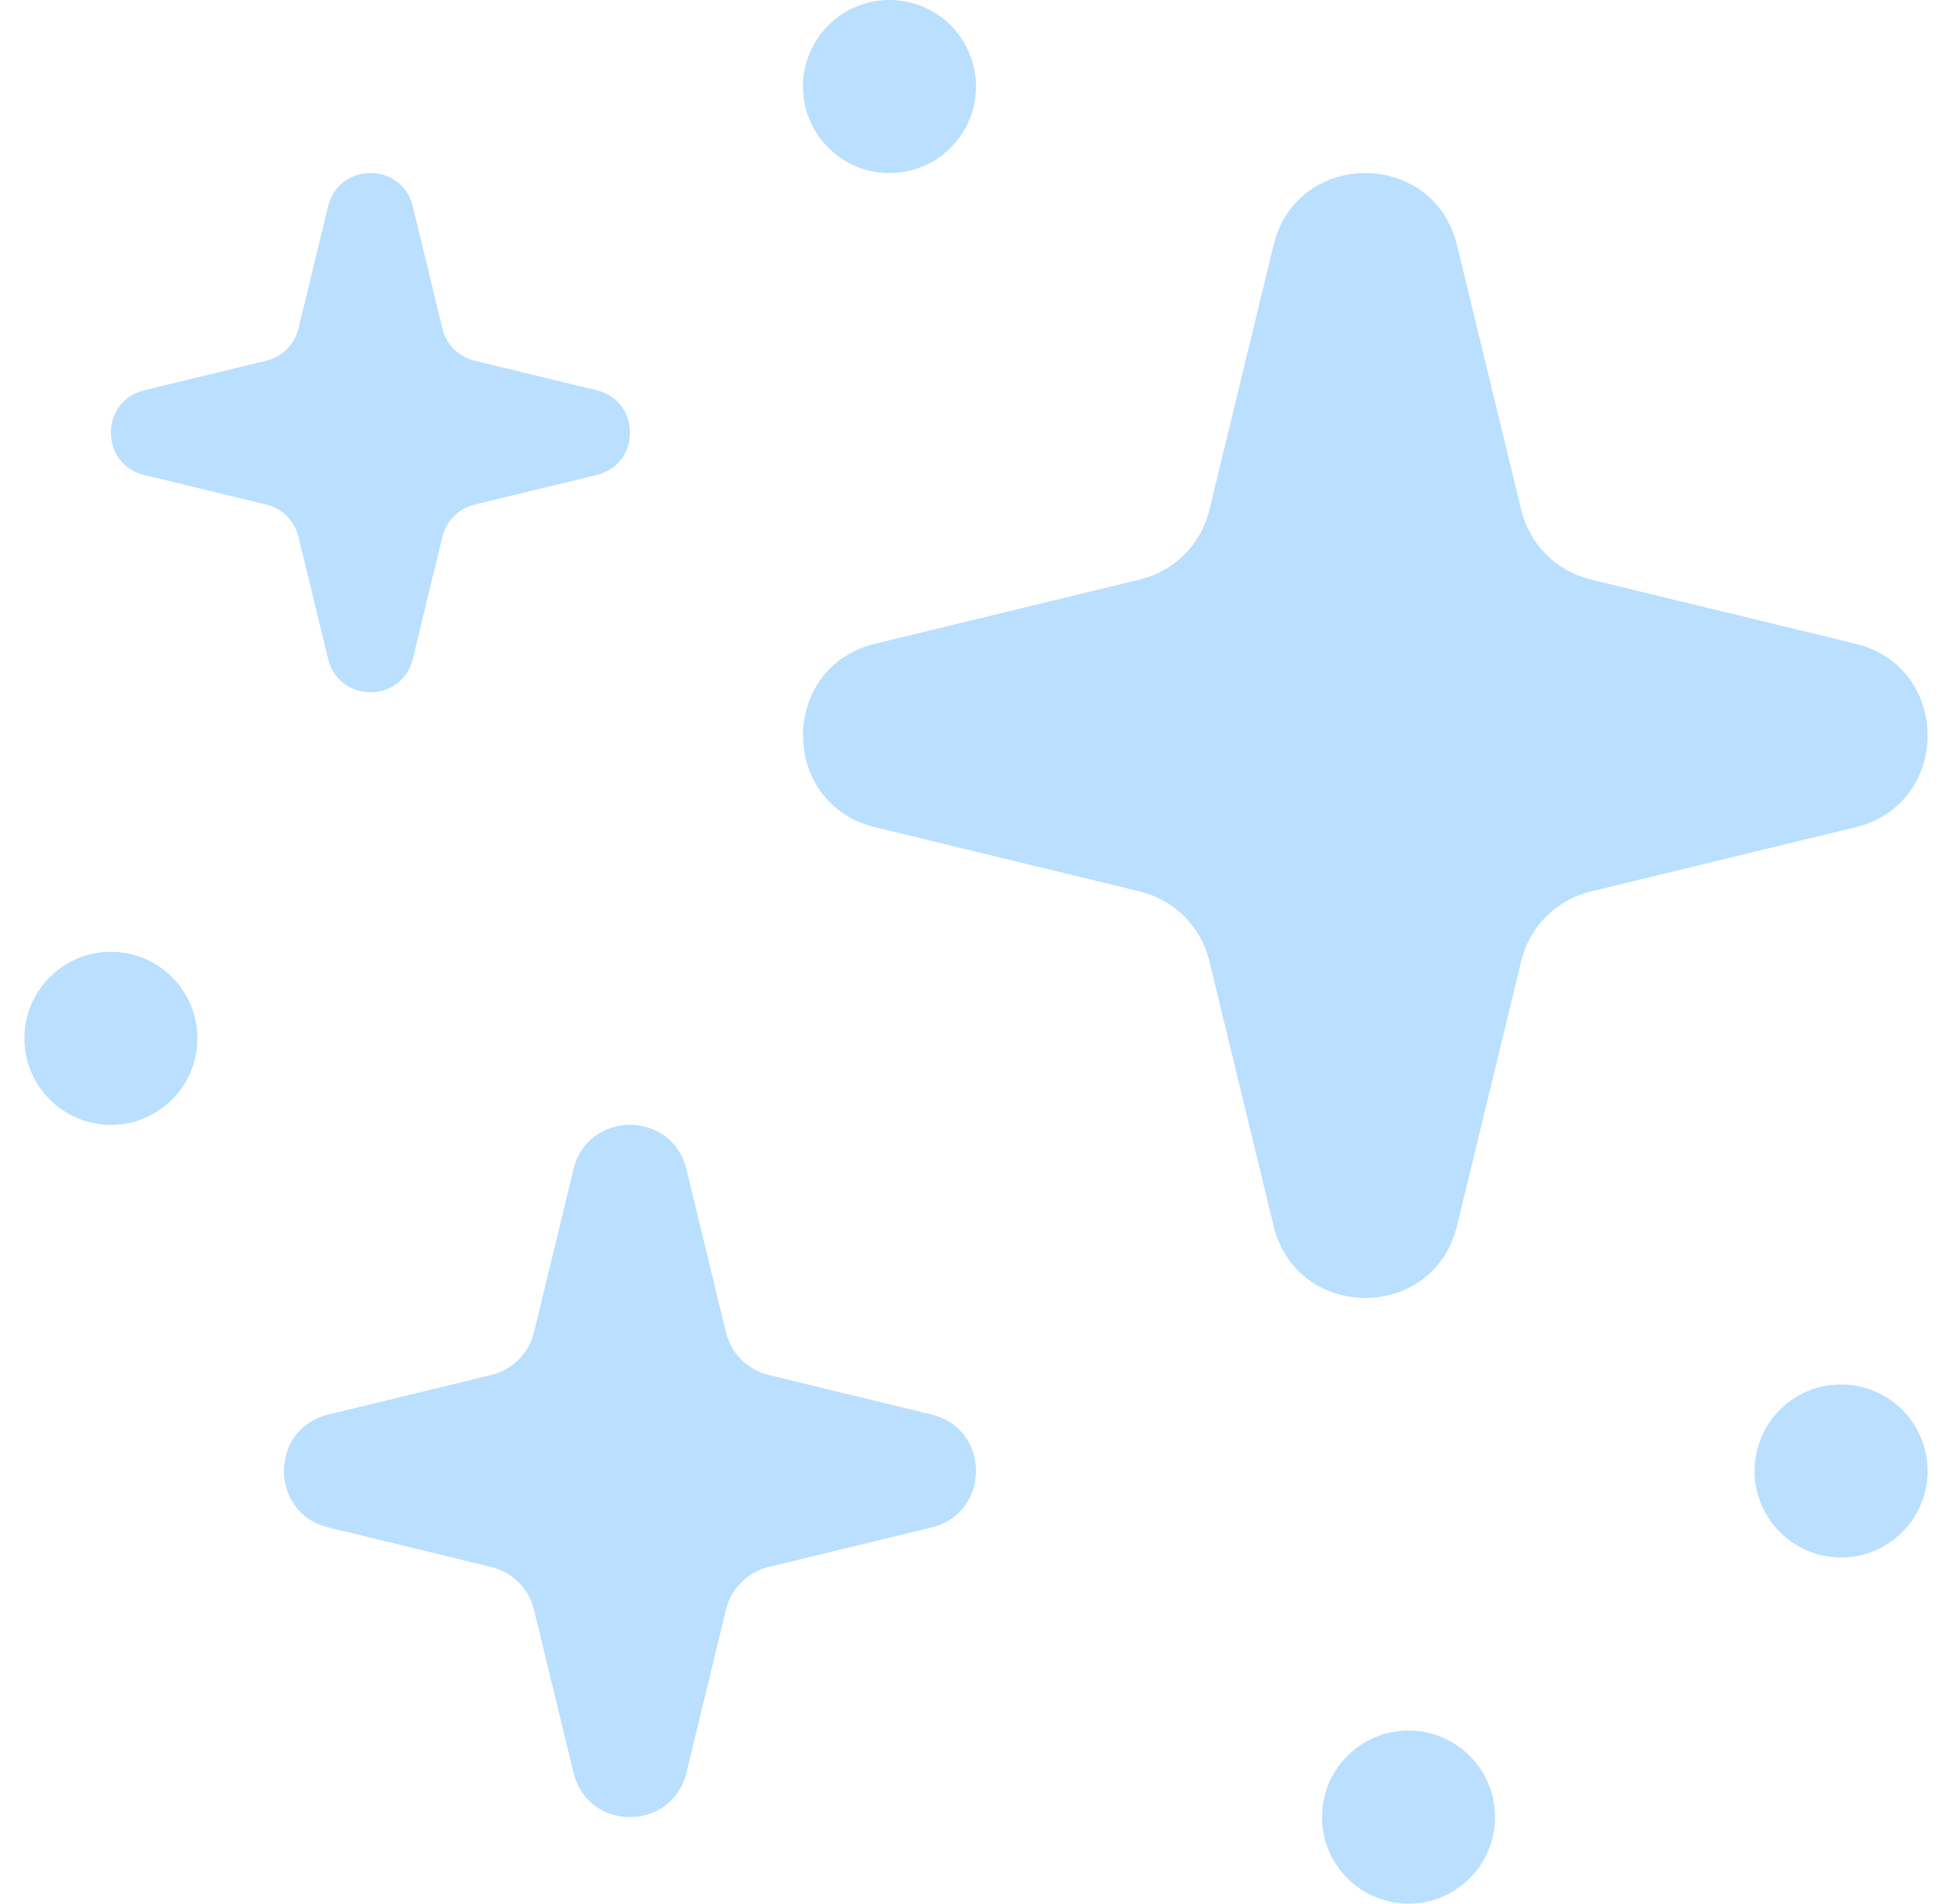 <svg width="40" height="39" viewBox="0 0 40 39" fill="none" xmlns="http://www.w3.org/2000/svg">
<path d="M29.857 5.024C29.379 3.053 26.575 3.053 26.097 5.024L24.782 10.449C24.611 11.153 24.062 11.702 23.358 11.873L17.933 13.188C15.962 13.666 15.962 16.47 17.933 16.948L23.358 18.264C24.062 18.434 24.611 18.984 24.782 19.688L26.097 25.112C26.575 27.084 29.379 27.084 29.857 25.112L31.173 19.688C31.343 18.984 31.893 18.434 32.597 18.264L38.021 16.948C39.993 16.47 39.993 13.666 38.021 13.188L32.597 11.873C31.893 11.702 31.343 11.153 31.173 10.449L29.857 5.024Z" fill="#BADFFF"/>
<path d="M14.066 23.955C13.772 22.742 12.046 22.742 11.752 23.955L10.943 27.294C10.838 27.727 10.499 28.065 10.066 28.17L6.728 28.98C5.515 29.274 5.515 30.999 6.728 31.293L10.066 32.103C10.499 32.208 10.838 32.546 10.943 32.979L11.752 36.317C12.046 37.531 13.772 37.531 14.066 36.317L14.876 32.979C14.98 32.546 15.319 32.208 15.752 32.103L19.09 31.293C20.303 30.999 20.303 29.274 19.09 28.98L15.752 28.17C15.319 28.065 14.98 27.727 14.876 27.294L14.066 23.955Z" fill="#BADFFF"/>
<path d="M8.35 4.807C8.157 4.011 7.025 4.011 6.832 4.807L6.3 6.998C6.232 7.282 6.01 7.504 5.725 7.573L3.535 8.104C2.738 8.298 2.738 9.43 3.535 9.623L5.725 10.154C6.01 10.223 6.232 10.445 6.3 10.729L6.832 12.92C7.025 13.716 8.157 13.716 8.35 12.92L8.881 10.729C8.95 10.445 9.172 10.223 9.456 10.154L11.647 9.623C12.443 9.43 12.443 8.298 11.647 8.104L9.456 7.573C9.172 7.504 8.95 7.282 8.881 6.998L8.35 4.807Z" fill="#BADFFF"/>
<path fill-rule="evenodd" clip-rule="evenodd" d="M7.591 5.196L8.024 6.984C8.198 7.699 8.756 8.257 9.471 8.43L11.258 8.864L9.471 9.297C8.756 9.471 8.198 10.029 8.024 10.743L7.591 12.531L7.157 10.743C6.984 10.029 6.426 9.471 5.711 9.297L3.923 8.864L5.711 8.43C6.426 8.257 6.984 7.699 7.157 6.984L7.591 5.196ZM6.723 4.228C6.944 3.318 8.238 3.318 8.459 4.228L9.066 6.732C9.144 7.056 9.398 7.31 9.723 7.389L12.227 7.996C13.137 8.217 13.137 9.511 12.227 9.731L9.723 10.338C9.398 10.417 9.144 10.671 9.066 10.996L8.459 13.499C8.238 14.409 6.944 14.409 6.723 13.499L6.116 10.996C6.037 10.671 5.784 10.417 5.459 10.338L2.955 9.731C2.045 9.511 2.045 8.217 2.955 7.996L5.459 7.389C5.784 7.31 6.037 7.056 6.116 6.732L6.723 4.228Z" fill="#BADFFF"/>
<path d="M28.864 39C29.843 39 30.636 38.206 30.636 37.227C30.636 36.248 29.843 35.455 28.864 35.455C27.885 35.455 27.091 36.248 27.091 37.227C27.091 38.206 27.885 39 28.864 39Z" fill="#BADFFF"/>
<path d="M37.727 31.909C38.706 31.909 39.5 31.116 39.5 30.136C39.5 29.157 38.706 28.364 37.727 28.364C36.748 28.364 35.955 29.157 35.955 30.136C35.955 31.116 36.748 31.909 37.727 31.909Z" fill="#BADFFF"/>
<path d="M18.227 3.546C19.206 3.546 20 2.752 20 1.773C20 0.794 19.206 6.09924e-05 18.227 6.10352e-05C17.248 6.1078e-05 16.454 0.794 16.454 1.773C16.454 2.752 17.248 3.546 18.227 3.546Z" fill="#BADFFF"/>
<path d="M2.273 23.046C3.252 23.046 4.045 22.252 4.045 21.273C4.045 20.294 3.252 19.5 2.273 19.5C1.294 19.5 0.5 20.294 0.5 21.273C0.5 22.252 1.294 23.046 2.273 23.046Z" fill="#BADFFF"/>
</svg>
